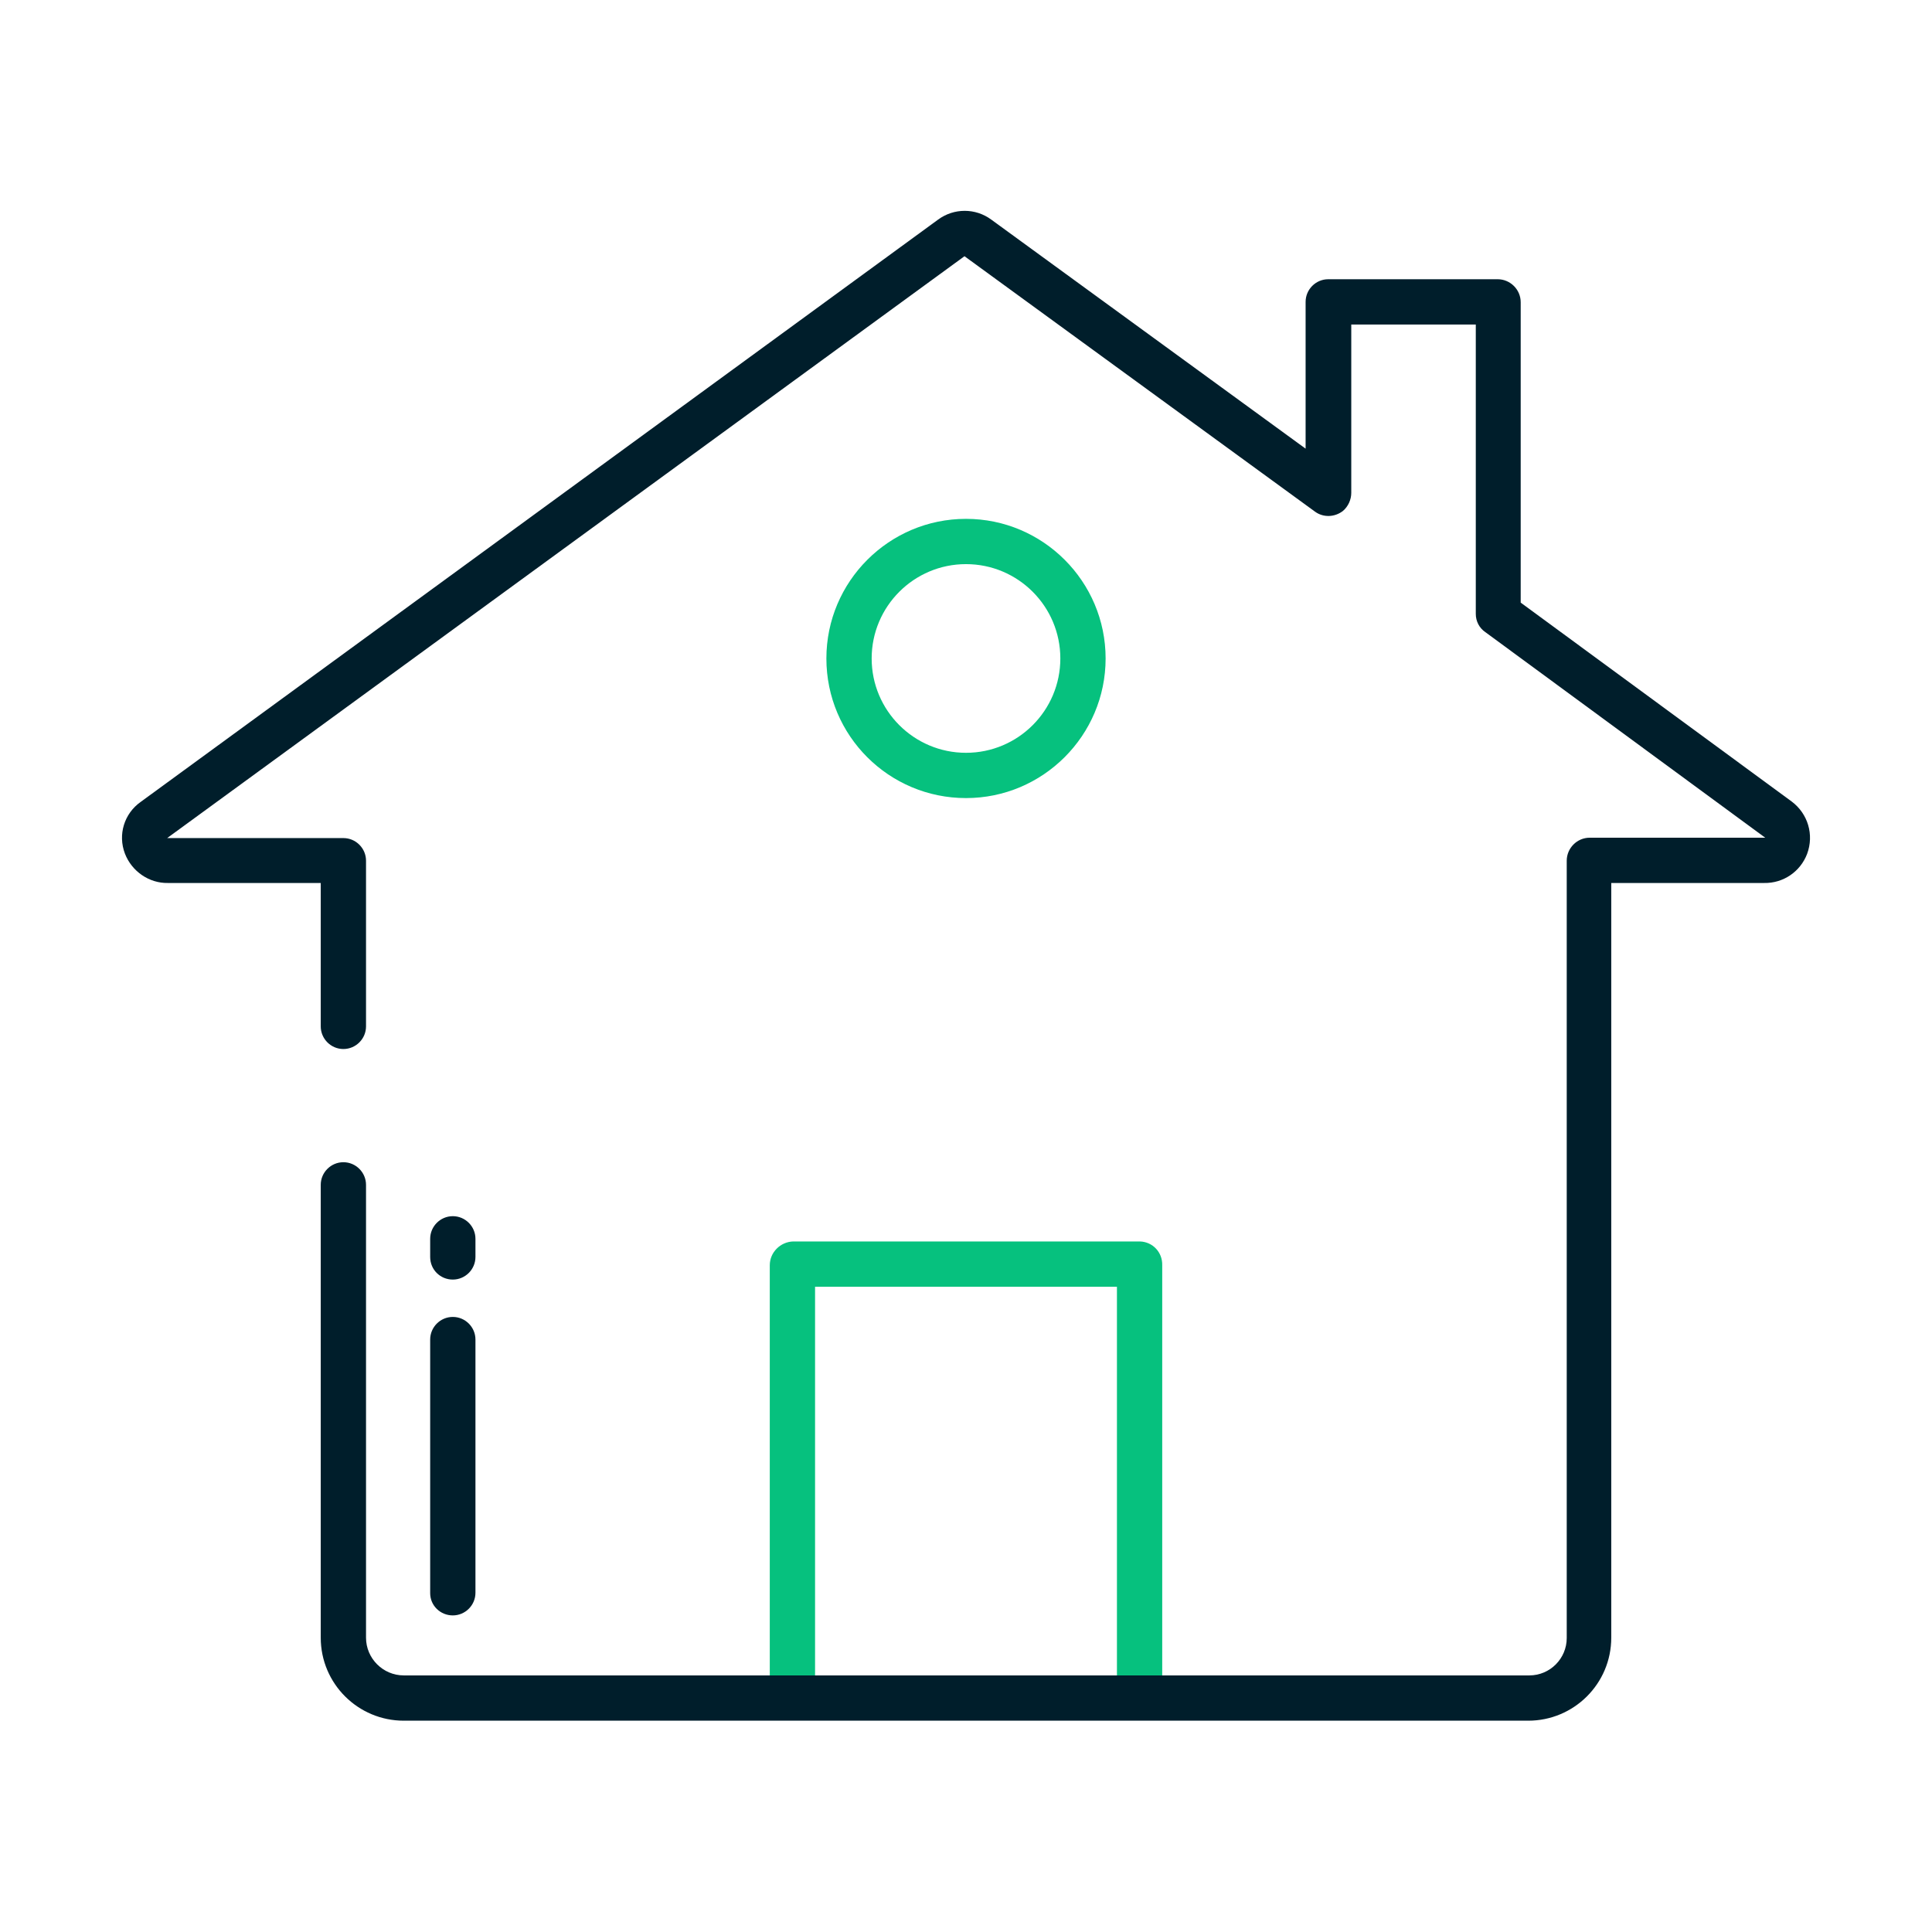 <?xml version="1.0" encoding="utf-8"?>
<!-- Generator: Adobe Illustrator 24.0.1, SVG Export Plug-In . SVG Version: 6.00 Build 0)  -->
<svg version="1.1" id="Layer_1" xmlns="http://www.w3.org/2000/svg" xmlns:xlink="http://www.w3.org/1999/xlink" x="0px" y="0px"
	 viewBox="0 0 512 512" style="enable-background:new 0 0 512 512;" xml:space="preserve">
<style type="text/css">
	.st0{fill:#06C17E;}
	.st1{fill:#001E2B;}
</style>
<path class="st0" d="M216,341h80v109h12V335.3c0.1-3.4-2.5-6.2-5.9-6.3h-91.9c-3.4,0.1-6.2,2.9-6.2,6.3V450h12V341z"/>
<path class="st0" d="M256,211.5c20.4,0,37-16.6,37-37s-16.6-37-37-37s-37,16.6-37,37C219,195,235.6,211.5,256,211.5z M256,149.5
	c13.8,0,25,11.2,25,25s-11.2,25-25,25c-13.8,0-25-11.2-25-25C231,160.7,242.2,149.5,256,149.5z"/>
<g>
	<path class="st1" d="M120,339.1c3.3,0,6-2.7,6-6v-4.8c0-3.3-2.7-6-6-6s-6,2.7-6,6v4.8C114,336.5,116.7,339.1,120,339.1z"/>
	<path class="st1" d="M120,428.1c3.3,0,6-2.7,6-6V355c0-3.3-2.7-6-6-6s-6,2.7-6,6v67.2C114,425.5,116.7,428.1,120,428.1z"/>
	<path class="st1" d="M474.8,212.4L403,159.7V80.1c0-3.4-2.8-6.1-6.1-6.1H352c-3.3,0-6,2.7-6,6v38.9l-83.3-60.7
		c-4.2-3.1-9.9-3.1-14.1,0L37.3,212.5c-4.4,3.1-6.1,8.7-4.2,13.7c1.8,4.7,6.4,7.9,11.4,7.8H85v38c0,3.3,2.7,6,6,6s6-2.7,6-6v-43.9
		c0-3.3-2.7-6-6-6H44.3L255.6,67.9l92.9,67.7c2.2,1.6,5.2,1.5,7.4-0.2c1.4-1.2,2.2-3,2.2-4.8V86h33v76.7c0,1.9,0.9,3.7,2.5,4.8
		l74.2,54.5h-46.5c-3.4,0-6.1,2.8-6.1,6.1v206c0,5.4-4.4,9.9-9.9,9.9H107c-5.5,0-10-4.5-10-10V314c0-3.3-2.7-6-6-6s-6,2.7-6,6v120
		c0,12.2,9.9,22,22,22h298c12.1,0,22-9.8,22-22l0,0V234h40.5c5.1,0.1,9.6-3,11.4-7.7C480.8,221.2,479.1,215.6,474.8,212.4
		L474.8,212.4z"/>
</g>
</svg>
